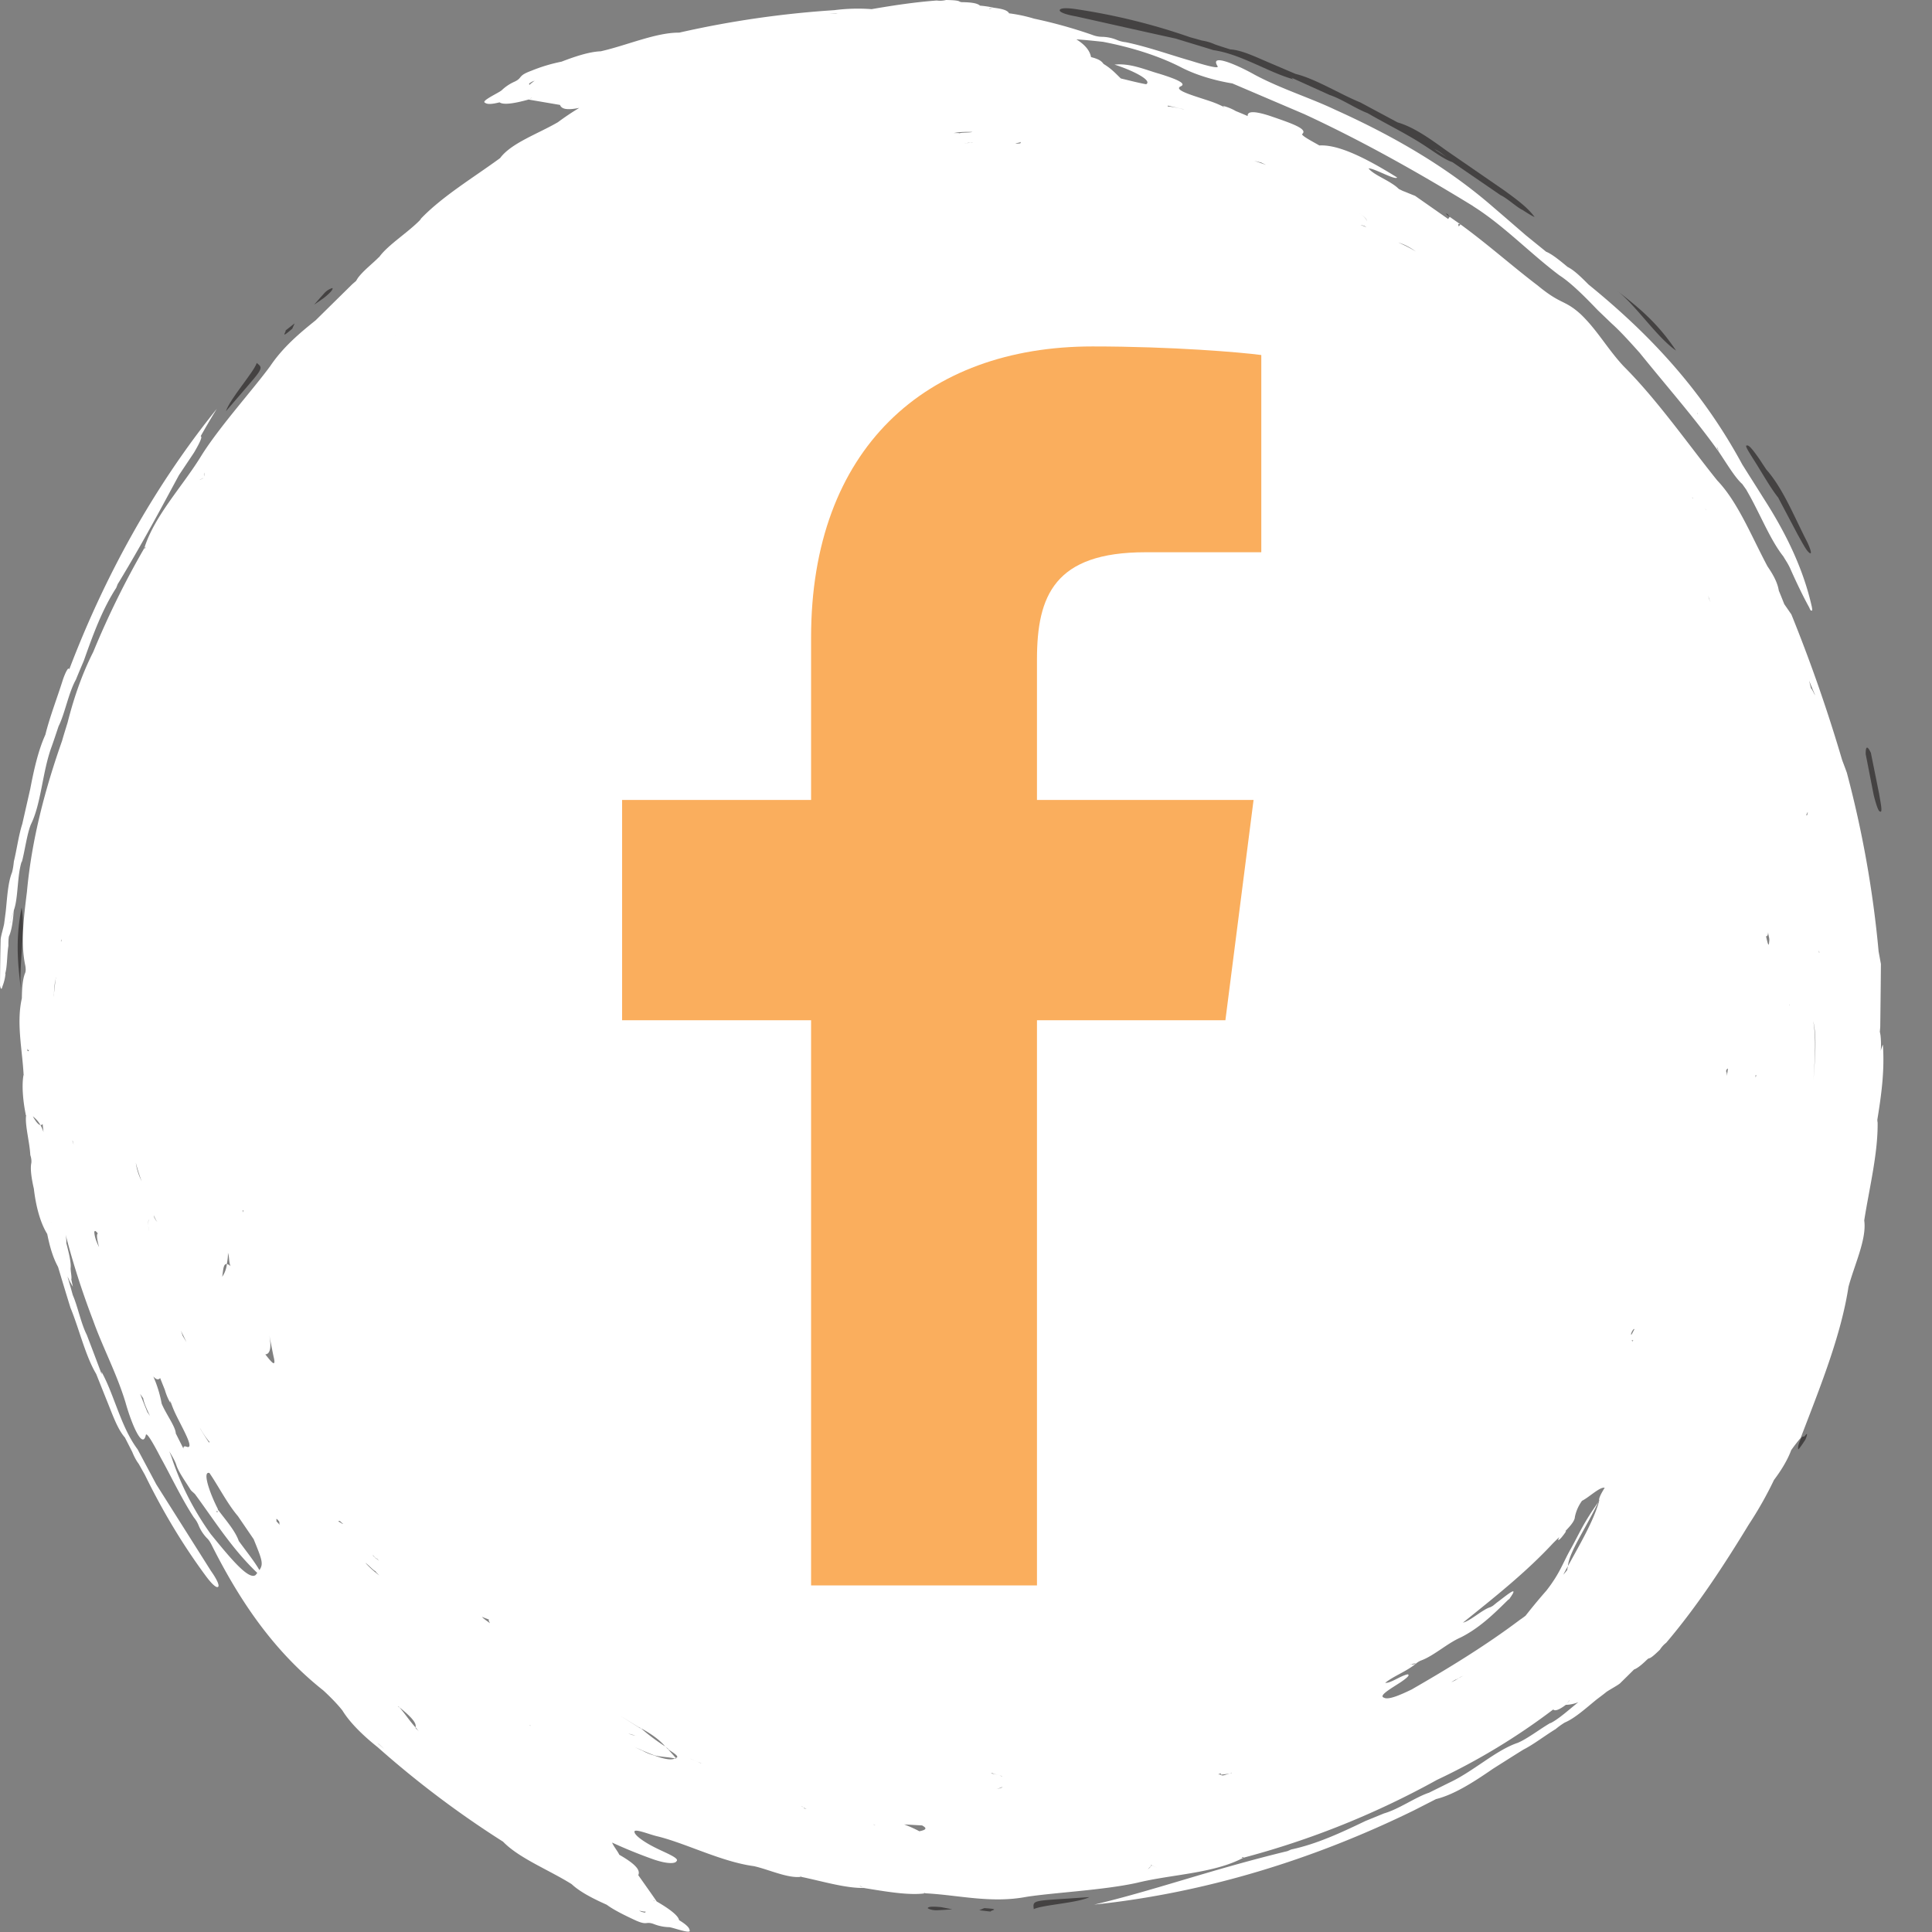 <svg width="38" height="38" fill="none" xmlns="http://www.w3.org/2000/svg"><rect width="100%" height="100%" fill="#808080" stroke="none"/><path fill-rule="evenodd" clip-rule="evenodd" d="M20.333 37.55c.182-.086.864-.12 1.095-.237-1.118.082-1.118.04-1.095.238zM.425 17.85c-.139.7-.057 1.216-.01 1.652-.053-.486.092-1.207.01-1.651zm17.822 19.682c.04.027.118.045.2.04.08-.005.183-.01.283-.019l-.218-.042c-.14-.013-.26-.016-.265.021zm1.115-.002c-.04.015-.06.026-.102.042l.223.026c0-.018.102-.034.06-.047-.018-.01-.12-.016-.18-.021zM21.163.322c.63.14 1.344.302 1.958.436.233.072.49.148.745.228.544.079 1.074.433 1.57.573l-.037-.032.753.341c.236.077.515.27.746.357.407.235.83.438 1.183.679.205.137.352.24.486.285l.948.65c.125.056.325.243.43.29.097.062.173.112.239.14-.137-.192-.378-.364-.599-.525l-1.12-.772c-.331-.237-.643-.467-.977-.565l-.735-.394c-.396-.16-.874-.462-1.273-.56l-.475-.203c-.288-.12-.57-.264-.805-.278a12.576 12.576 0 01-.3-.097.964.964 0 00-.257-.077l-.236-.066A12.343 12.343 0 0021.165.18c-.2-.03-.315-.021-.322.02-.006.04.123.088.32.122zm7.04 2.606c.004.002.01.008.018.01.065.024.146.09.244.161a14.823 14.823 0 00-.244-.16l-.019-.009v-.002zm6.199 27.061l-.008.013c-.01.016-.016.032-.027.045l.035-.058z" fill="#444242"/><path fill-rule="evenodd" clip-rule="evenodd" d="M36.921 22.078v-.032c.08-.486.15-.977.113-1.5-.018.037-.029.079-.042.121a1.684 1.684 0 00-.005-.306l-.013-.069.008-.09c.005-.407.01-.811.013-1.242l-.045-.245a21.14 21.14 0 00-.625-3.517c-.031-.087-.07-.188-.094-.254a30.62 30.62 0 00-.997-2.859l-.14-.203c-.041-.103-.073-.185-.107-.264-.024-.156-.108-.312-.223-.479-.32-.602-.583-1.265-.987-1.688-.556-.69-1.176-1.583-1.843-2.248-.325-.35-.514-.708-.847-1.026-.323-.29-.378-.177-.843-.562-.498-.378-.982-.812-1.52-1.203l-.031.043c-.008-.027-.029-.066.031-.043l-.21-.147-.031.042-.65-.455c-.061-.023-.161-.066-.242-.097l-.076-.037-.048-.043c-.186-.148-.454-.238-.55-.364.122 0 .527.24.563.18-.745-.466-1.212-.648-1.53-.63-.147-.084-.354-.192-.338-.224.12-.1-.208-.211-.633-.357-.346-.113-.449-.082-.438.003a7.956 7.956 0 00-.234-.098.963.963 0 00-.254-.103l.034.03a1.898 1.898 0 00-.252-.11c-.3-.105-.772-.226-.614-.303.125-.053-.069-.14-.418-.248-.288-.082-.567-.212-.882-.18.35.11.754.312.622.386-.15-.027-.322-.072-.498-.114-.1-.095-.179-.188-.339-.285-.037-.05-.079-.093-.247-.135-.02-.116-.105-.235-.288-.349.165.01.344.03.52.048.537.103 1.08.267 1.535.5.291.152.666.263 1.013.319l1.417.605c1.181.547 2.294 1.18 3.33 1.815l-.02-.01c.601.375 1.12.924 1.703 1.363.226.145.494.412.754.684l.273.262c.183.164.375.38.553.578.557.69 1.09 1.292 1.557 1.948l-.042-.103.023.037.019.066c.152.224.32.51.462.634l.078.11.066.117c.229.415.42.89.664 1.197.058.098.074.114.126.217.126.285.263.57.383.787.027.063.03.063.042.058.021.016.021-.008.008-.076-.155-.69-.467-1.382-.945-2.125-.12-.193-.291-.46-.422-.67-.822-1.518-1.874-2.603-3.024-3.539-.157-.158-.286-.283-.412-.346-.155-.13-.312-.256-.422-.299l-.397-.322c-.22-.19-.42-.364-.64-.552-.927-.809-2.003-1.419-3.11-1.918-.5-.238-1.05-.405-1.578-.685-.388-.219-.903-.428-.735-.169.026.058-.312-.042-.522-.108-.4-.114-.856-.278-1.286-.367a.577.577 0 01-.17-.043.803.803 0 00-.3-.063.543.543 0 01-.194-.04A9.415 9.415 0 0020.34.367a3.032 3.032 0 00-.493-.105c-.024-.048-.095-.085-.297-.109a1.897 1.897 0 00-.275-.042l-.069.01-.02.003c.023-.002.047-.008.089-.013-.045-.042-.14-.066-.368-.069l-.023-.008V.04c-.021-.03-.113-.037-.276-.04a.499.499 0 01-.184.01c-.428.032-.855.096-1.28.17a3.605 3.605 0 00-.735.02 19.367 19.367 0 00-3.05.442l.002.008.003.008-.005-.016c-.454-.005-1.03.251-1.544.367-.23.008-.525.109-.771.204a3.237 3.237 0 00-.596.18c-.27.1-.163.132-.32.21a.886.886 0 00-.263.175c-.07.056-.412.209-.325.243.04.03.113.035.286-.008.073.053.275.027.57-.055l.054-.034.003.005c-.02.008-.042.016-.058.029l.62.106c.026.07.11.113.378.058a5.3 5.3 0 00-.42.282c-.391.228-.919.41-1.137.706-.53.388-1.157.763-1.58 1.215l.034-.026c-.249.267-.658.512-.834.76l-.003-.002c-.11.116-.307.264-.415.412l-.036.058-.069.059-.727.716c-.32.256-.643.53-.892.9-.333.455-.976 1.166-1.341 1.74-.368.61-.935 1.196-1.134 1.838l.029-.026c-.016.037-.019.034-.019.034l-.01-.008a17.117 17.117 0 00-1.005 2.043c-.208.41-.373.869-.504 1.387-.037.121-.076.243-.11.364-.329.933-.596 1.932-.69 2.965-.066.536-.127 1.014-.032 1.456.013.079.008.121-.01.158-.043.12-.056.28-.058.481-.11.484.007 1.002.034 1.498l.013.019H.48.478c-.003 0-.01-.003-.013-.019-.042.206-.013.529.044.803h.005c-.028.188.071.537.082.783.02.058.026.116.02.158-.023.108 0 .288.05.505.037.322.119.658.263.89.047.235.108.457.213.648.084.282.163.541.244.803.165.396.294.948.506 1.302l.192.481c.12.29.218.592.373.77l.144.282c.034.084.074.164.129.238l.12.214c.347.71.74 1.368 1.197 1.987.121.163.208.24.242.216.034-.024-.024-.15-.14-.314l-1.075-1.702-.368-.69c-.33-.44-.457-1.07-.709-1.524L2 27.03a72.809 72.809 0 00-.294-.777c-.113-.222-.176-.555-.275-.782a14.908 14.908 0 00-.105-.367c.01.02.02.044.034.063l-.006.002c.03.053.048.088.08.14a3.926 3.926 0 01-.032-.15v.01-.018c0 .003 0 .005.002.008.008-.05-.013-.137-.015-.214.013-.111-.035-.301-.084-.494l-.011.002h-.005l.016-.005a.771.771 0 00-.014-.164c.147.574.331 1.14.541 1.689.186.523.46 1.033.635 1.606.121.433.339.946.402.642.023-.058.189.251.291.447.202.364.41.806.651 1.176a.575.575 0 01.092.15.796.796 0 00.168.26c.034.03.07.086.108.166.53 1.046 1.183 2.037 2.178 2.827.131.119.286.277.38.399.155.253.431.512.69.718a19.276 19.276 0 002.465 1.858l.006-.008.005-.008-.01.016c.314.327.902.555 1.351.837.168.159.446.296.69.405.126.095.326.195.546.298.263.122.208.021.376.08a.872.872 0 00.307.063c.089.01.438.145.401.06-.005-.047-.055-.105-.207-.198-.016-.087-.176-.214-.44-.367l-.064-.016.003-.005c.02.008.042.019.06.019-.115-.167-.247-.352-.362-.516.037-.082-.008-.192-.373-.401-.034-.074-.11-.161-.142-.24.266.123.557.24.812.33.275.095.435.087.456.034.066-.058-.241-.172-.425-.267-.22-.11-.391-.235-.402-.301-.026-.09.294.047.454.082.557.137 1.263.502 1.896.586.293.066.666.243.923.21l-.018-.014.021.005-.003.008c.433.09.877.227 1.247.22-.04-.017-.076-.027-.094-.04l.02.005.074.037c.394.063.872.15 1.197.103l-.04-.013.04.005v.008c.635.03 1.291.204 1.995.069.553-.085 1.509-.13 2.17-.275.69-.17 1.502-.18 2.095-.494l-.04-.003c.037-.016.037-.01.037-.01l.003.013a16.69 16.69 0 003.81-1.533 12.755 12.755 0 002.282-1.382h.002c.03.032.103.016.247-.092l.07-.087.004.002s-.045.05-.074.085a.668.668 0 00.247-.053c-.181.143-.378.328-.557.418l.016-.014c-.194.109-.465.32-.654.397-.43.145-.874.565-1.349.785l-.393.195c-.265.087-.596.325-.885.407l-.367.15c-.48.23-.953.452-1.46.56l-.073.032-.058.014c-1.496.367-2.588.766-3.743 1.038 2.195-.23 4.329-.893 6.292-1.855.144-.074.27-.137.43-.22.362-.089.753-.343 1.12-.596.206-.13.392-.249.6-.378.199-.1.438-.285.632-.402a1.54 1.54 0 01.181-.13c.194-.081.407-.274.627-.454.066-.05.147-.11.195-.15.084-.056.196-.114.262-.164.094-.093.186-.182.278-.275.058-.021.137-.077.265-.203l.021-.014-.002-.002c.036.005.107-.056.225-.17a.53.53 0 01.124-.137c.609-.716 1.136-1.524 1.624-2.325a7.35 7.35 0 00.496-.877c.14-.185.265-.388.339-.587.06-.084.12-.163.186-.24.378-.988.793-2.008.94-2.97.118-.438.362-.943.31-1.308.102-.652.283-1.363.262-1.984l-.008.058zM33.394 8.135l-.01.008s.005-.002 0-.024l.01.016zM10.417 1.673c-.005-.014-.031-.022.027-.053.018-.016.06-.024.078-.04-.052.045-.11.08-.105.093zm2.281 35.92c-.005.013.008.037-.055.016-.024 0-.06-.026-.084-.03.068.011.134.03.14.014zm23.087-18.857h-.008v-.043l.008.043zm-.116 2.507c.024-.399.058-.8-.005-1.16.076.32.034.74.005 1.16zm.032-7.57c-.019-.018-.058-.121-.081-.134l-.037-.151c.042.103.092.227.118.285zm-.152 2.307l.008-.003c-.006.024-.014.087-.03.05 0 0 .014-.023.022-.047zm-.355 3.778h.005l-.005.021v-.02zm-.417-1.424c.005.08.032.12.021.18-.01.161-.04-.016-.063-.098.018-.003.037-.003.042-.082zm-.247 2.811h.013l-.008.04c-.007.021-.005-.04-.005-.04zm-3.782 9.827a4.72 4.72 0 01.092-.17c.018-.271.362-.755.622-1.31-.105.402-.378.864-.622 1.31-.003.024-.016.056-.013.075a1.77 1.77 0 01-.079.095zm-23.294-.275c-.02-.013-.047-.042-.068-.05v.002l-.01-.013c-.043-.042-.03-.026-.043-.042l.003-.003s.016.014.04.043l.015.01.034.021c.008.014.019.021.03.032zm-3.184-.951l-.023-.03c.034.022.047.011.04-.028-.003-.006-.009-.01-.011-.016l.013.016c-.168-.325-.313-.759-.17-.716.17.245.35.602.56.848l.31.454c.166.407.197.486.113.608-.102-.177-.249-.357-.406-.573-.069-.199-.25-.402-.412-.619.01.037 0 .045-.014.056zm.502-5.937l.015-.003v.04l-.015-.037zm-.24 1.094a.121.121 0 00-.07-.04.545.545 0 01-.092.251c.021-.106.016-.264.092-.251.01-.066.024-.135.021-.222.034.108.013.156.05.262zm-.58 3.22s-.01-.018-.018-.037c.05.093.132.215.19.278l-.014.008a5 5 0 01-.157-.248zm-.285-1.725l-.074-.124-.034-.098c.029.058.074.148.108.222zm-.567-2.37c-.016.003-.042-.032-.068-.087l-.008-.04c.023.058.057.132.076.127zm-1.65-1.516c-.013-.019-.026-.072-.026-.072h.006c.01.053.013.053.02.072zm.476 1.749c-.035.01-.016.124.023.272-.04-.087-.084-.175-.094-.294.005-.058.042-.01.07.022zm.866-1.018a1.174 1.174 0 01-.121-.372c.042.158.081.275.12.372zm.134.975c-.01-.124-.027-.224.018-.235-.037.008-.032.111-.018.235zm-1.72-5.738v.037H1.2v-.019l.002-.018h.005zm-.107.742v.018c-.003.006-.003.014-.005.022-.014.1-.021.182-.032.27-.003.026-.003.05-.005.076v-.04c.002-.013.002-.026.005-.04.005-.105.013-.192.032-.27.002-.01.002-.023.005-.036zm-.305 2.906c.016.003.032-.005.045-.02.005.06.01.097.016.158a.655.655 0 00-.06-.138c-.048-.005-.1-.087-.15-.171a.55.55 0 01.15.171zm2.355 4.976l.094.235c.029.103.074.2.108.253l-.003-.044c.034.1.066.18.102.256.137.288.389.71.221.652-.047-.018-.066-.005-.063.037-.05-.1-.102-.2-.147-.293l-.003.003c0-.138-.189-.38-.278-.595a2.409 2.409 0 00-.165-.536c.06.069.105.071.134.032zM7.78 6.605c.002-.002.002-.005.005-.007h.002c-.005.002-.007.005-.007.007zm12.296-3.817l-.002.023c-.003.021-.098.006-.1.019.002-.021.1-.021.102-.042zm-1.202-.167c-.04-.005 0-.003-.018-.005h-.097l.039-.006c.079-.015.213-.018.33-.015-.06.018-.212.008-.254.026zm.257.182c0 .003-.02.006-.06 0l-.018.003-.04.01c-.016 0-.029.003-.042.003.024-.005.066-.002.084-.01v-.006l.018.003c.056-.003.037-.003.058-.003zm12.95 23.434a.212.212 0 01.055-.098l.011.006c-.021.031-.07.15-.066.092zm.042.127l-.015.029.002-.035c-.005.006-.01.014-.016.019v-.013c.006.002.014-.008.021-.021l-.007.013.015.008zm1.864-5.35l-.021.15c0-.077-.013-.077-.016-.098.016-.055.026-.034.037-.053zm-.354-9.198c.005.008.002.005.01.024l-.01-.019v-.005a.4.4 0 01-.024-.05l-.013-.061a.51.51 0 00.037.11zm-.082-1.794l.008.013a.015.015 0 00-.008-.013l-.002-.003-.01-.018s.007.008.012.02zm-.252-.227l-.008.005-.01-.019c.016.016.018.014.018.014zm-5.451-4.849a2.873 2.873 0 00-.347-.177c.082.027.181.06.347.177zm-1.09-.518c.022 0 .048.006.085.019l.034.024a.536.536 0 00-.118-.043zm.119-.076c.018-.03-.055-.098-.152-.177.094.079.175.14.152.177zm-2.071-1.155c.037.019.073.034.092.045a10.728 10.728 0 00-.231-.08l.139.035zm-1.837-1.12l.286.066s.02.005.039.013a1.81 1.81 0 00-.328-.063l.003-.016zM19.519.159c-.018.005-.028.01-.06.015V.166l.06-.007zm-3.083.103l.042.002c-.042.003-.132.006-.176.008l.134-.01zM4.018 9.295l-.002.069v.003a.134.134 0 01.002-.072zm-.023.109c0 .002-.003.002-.003.005-.02.008-.047.024-.07.034.026-.018.05-.026.073-.04zM.575 20.638c-.008.027-.016.05-.034.03l-.003-.04c.021.042.029.031.037.01zm.428 3.403l.002.006h-.002v-.006zM2.9 27.777c-.05-.121-.097-.24-.144-.362.021.03.04.059.06.085.013.09.076.227.134.349-.016-.021-.031-.048-.05-.072zm1.24 2.389a5.605 5.605 0 01-.744-1.44 1.713 1.713 0 00-.068-.182c.055.09.108.18.137.261.039.138.18.33.283.497.024.032.058.055.087.085.386.525.73 1.078 1.225 1.55a.527.527 0 01-.034.043c-.141.105-.525-.37-.887-.814zm1.078-3.527c.097-.006.123-.138.079-.378.029.148.057.296.084.422.065.262-.076.061-.163-.044zm.215 3.279c.021.01-.023-.082.032-.022.055.061.013.043.039.098l-.07-.076zm1.218.013l.018-.016c.016-.013.074.066.084.058-.015.013-.084-.055-.102-.042zm.535.808c.053.032.155.148.197.164.027.032-.002.003.01.016l.069.069-.031-.024a1.954 1.954 0 01-.245-.225zm.266 3.57l-.03-.032c.032.03.098.087.13.119l-.1-.087zm.724-.315c.003-.005-.005-.015-.005-.02-.124-.138-.195-.254-.313-.39l-.036-.023s.02.008.005-.005l.034.029c.289.232.328.325.312.388.024.027.037.05.066.08l-.063-.059zm1.302-2.193c.073.03.092.035.144.056-.026.003.008.047.013.069-.058-.048-.107-.072-.157-.125zm.942 2.138l.005-.008.013.016c-.015-.008-.018-.008-.018-.008zm1.937.153c.087.037.108.03.165.045-.055-.016-.068.008-.165-.045zm.948.502c.018.008.018.005.018.005v.003l-.018-.008-.035-.005c-.076.037-.228.003-.399-.06a.973.973 0 01-.244-.101c-.01-.005-.015-.003-.026-.01l-.118-.056.144.063c.082.037.166.072.244.1.137.035.252.03.4.061.005-.002.012 0 .018-.002.008 0-.005-.008.002-.008l-.152-.172-.023-.016.015.008c-.008-.01-.031-.029-.042-.042a4.185 4.185 0 01-.49-.367l-.006.007-.404-.253.357.22a.417.417 0 00.05.026c.257.137.407.266.49.367.03.018.048.04.077.058l-.034-.016.008.008c.123.08.244.156.152.172.008.01.01.013.016.018zm.47.082l-.203-.087c.069.026.15.071.242.095-.003-.003-.021-.005-.04-.008zm1.041 1.363l.003-.005v-.002l-.003.008zm.995-.473c.021-.01-.047-.031-.044-.044a.35.35 0 00.1.06c-.04-.01-.04-.01-.056-.016zm1.373.323v-.005l.037.016-.037-.011zm.9.13a2.605 2.605 0 00-.3-.135l.353.02c.07.04.12.08-.053.114zm1.433-1.145c.018.014.068.024.14.04 0 0 .015.013.05.018v.006a.155.155 0 01-.05-.024c-.087-.019-.122-.024-.171-.034.031 0 .031-.006.031-.006zm.184.278h.018a.436.436 0 01-.123.037c.052-.01.068-.024.105-.037zm2.945 1.543c-.003.002-.008.005-.01.01a.142.142 0 01-.058.056.974.974 0 00.057-.056.07.07 0 00.008-.031c.003.023.063.037.108.053-.042-.011-.066-.03-.105-.032zm1.543-1.815c-.07.023-.163.063-.173.026-.034.01-.003-.013-.055-.003l.008-.008.042-.015.007.026.108-.013.063-.013c.013-.003.026-.011.037-.014v.006l-.037.008zm3.57-1.647c-.242.117-.454.204-.536.159-.118-.037.126-.174.328-.306.087-.059.2-.143.134-.154-.142.03-.336.18-.44.167.178-.14.411-.22.6-.373-.044.01-.073.016-.086.008l-.024.008.016-.01c0 .002.005 0 .008.002.042-.013.078-.024.086-.008a.335.335 0 01.118-.071c.247-.095.504-.333.764-.447.36-.18.638-.446.934-.74l.016-.01.026-.024-.013.01c.218-.303-.07-.055-.249.077l-.079.064-.047.026c-.144.037-.396.272-.54.304.61-.491 1.24-.988 1.776-1.567l.118-.116c-.005.01-.01.018-.01.024-.037.071.026.023.073-.04.037-.045.069-.095.069-.095-.003-.003-.008-.005-.01-.008.099-.103.183-.2.185-.277a.823.823 0 01.14-.317c.141-.07.351-.278.446-.257-.082.135-.118.209-.11.262-.302.417-.384.629-.552.932-.162.283-.212.481-.485.83-.147.167-.281.33-.41.494-.036.027-.07.053-.107.077-.677.51-1.404.954-2.14 1.377zm.787-.147c.016-.011.079-.048.079-.048.023-.005.047-.021.07-.034a.274.274 0 01.093-.043c-.032.008-.06.027-.092.043a.755.755 0 01-.15.082z" fill="#fff"/><path fill-rule="evenodd" clip-rule="evenodd" d="M5.05 7.14c-.066.19-.525.7-.606.948.73-.856.76-.827.606-.949z" fill="#444242"/><path fill-rule="evenodd" clip-rule="evenodd" d="M.428 16.96c.06-.216.102-.557.18-.745.203-.41.224-1.022.402-1.514.04-.11.092-.267.142-.417.126-.251.194-.653.341-.917.06-.148.108-.26.155-.37.179-.505.357-.999.638-1.435l.029-.074.031-.05c.468-.774.83-1.456 1.174-2.093l.296-.443c.092-.156.166-.299.137-.318 0-.005-.003-.005-.005-.007.102-.18.207-.36.317-.537-1.241 1.54-2.205 3.292-2.903 5.126-.013-.063-.076.058-.126.206-.113.36-.257.727-.344 1.08-.139.305-.225.688-.296 1.06l-.158.695c-.07.214-.11.515-.165.735-.01.1-.021.16-.037.219-.079.195-.094.483-.123.766l-.032.246c-.02.1-.06.222-.068.301-.008.31-.01.595-.013.901 0 .021.013.06.013.06.013.022.021.022.037-.039a.884.884 0 00.058-.245H.102c.042-.14.034-.365.063-.547 0-.064 0-.122.01-.183.061-.14.077-.3.098-.52-.018.071-.037.13-.055.18l-.024.079.003-.021a.298.298 0 00.02-.058l.056-.18c.087-.235.063-.687.155-.96v.02z" fill="#fff"/><path fill-rule="evenodd" clip-rule="evenodd" d="M32.966 6.896c-.394-.594-.811-.9-1.152-1.173.378.304.782.917 1.152 1.173zm2.01 2.894l.386.731c.068.12.142.262.19.317.11.125.067-.031-.017-.198-.252-.491-.467-1.036-.795-1.406-.037-.058-.076-.113-.126-.192-.105-.151-.215-.302-.254-.278-.056-.018.044.135.118.254.175.272.34.573.498.771zM6.538 5.665a.355.355 0 00-.17.114c-.056.06-.124.14-.19.214.084-.056.134-.093.184-.127.11-.085.197-.172.176-.201zm-.788.798c.016-.04.027-.06.045-.103l-.178.14c.013.013-.05.098-.01.076.02-.007.099-.074.144-.113zm29.754 21.774c-.042.056-.053-.053-.126.17-.013.044-.016.094-.005.1.034-.035.084-.111.136-.19.037-.085.05-.154-.005-.08zm1.475-12.276c.058.037.003-.206-.018-.343l-.163-.809c-.068-.147-.105-.137-.102.024l.157.803c.045.178.092.33.126.325zM28.433 4.196l.08.076-.04-.06-.04-.016z" fill="#444242"/><path d="M20.396 31.186V20.067h3.706l.554-4.333h-4.26V12.97c0-1.255.347-2.108 2.134-2.108h2.278V6.983c-.393-.053-1.748-.169-3.32-.169-3.286 0-5.535 2.019-5.535 5.726v3.194h-3.717v4.333h3.717v11.116h4.443v.003z" fill="#FAAE5D"/></svg>